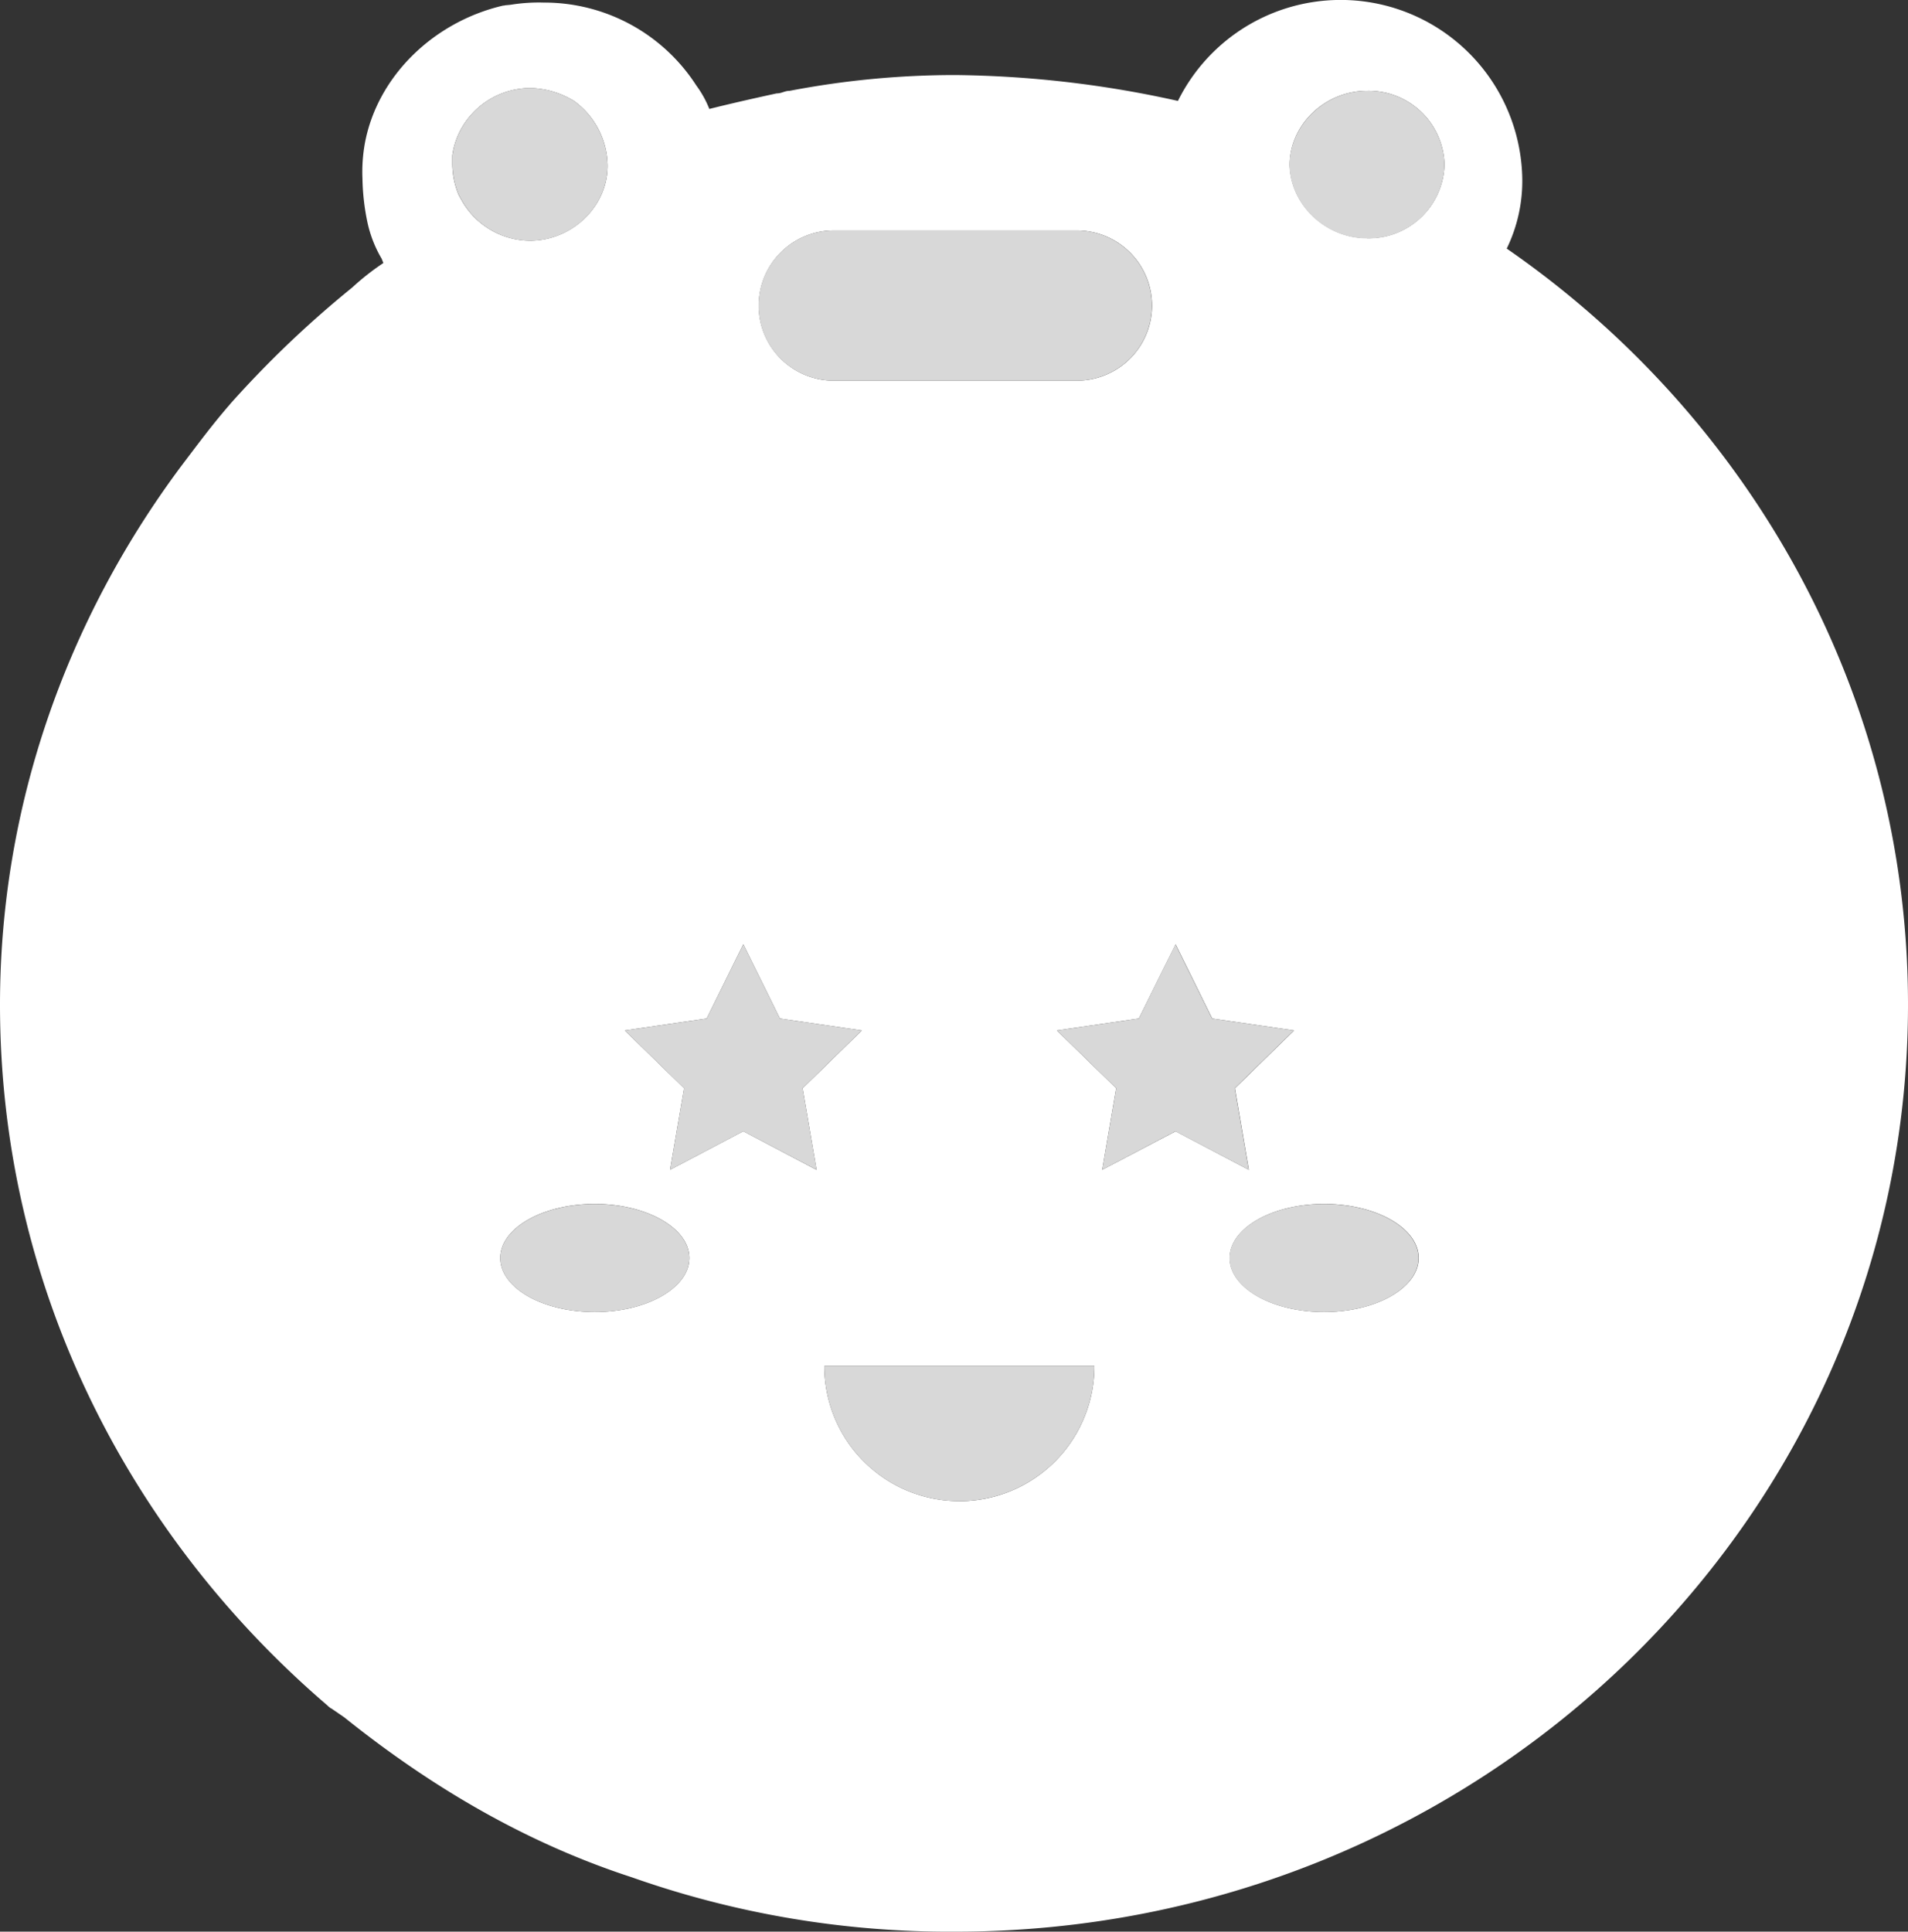 <svg xmlns="http://www.w3.org/2000/svg" viewBox="0 0 378.16 382.78"><rect x="0" y="0" width="378.16" height="382.78" fill="#333333" stroke="none"/><g id="Livello_2" data-name="Livello 2"><g id="Livello_1-2" data-name="Livello 1"><path d="M45.62,80.13l.05-.09a.41.41,0,0,0-.05.09Z" style="fill:none"/><path d="M298.63,49.26a30.6,30.6,0,0,0,3.08-13.86A36,36,0,0,0,233.46,20a211.4,211.4,0,0,0-44.12-5.13A173.93,173.93,0,0,0,156.5,18c-1,0-1.54.51-2.57.51-4.62,1-9.23,2.05-13.34,3.08A20.9,20.9,0,0,0,138,16.93,35.84,35.84,0,0,0,107.75.51a34.94,34.94,0,0,0-6.58.44l0,0L100,1.06l.06,0-.17.05h-.13l-.05,0C86,4.31,74.89,15,72.35,28.22a31.72,31.72,0,0,0-.51,7.18,45.56,45.56,0,0,0,1,8.73,24.11,24.11,0,0,0,2.8,7.13l0,0,.34.86A50.13,50.13,0,0,0,69.78,57,206.49,206.49,0,0,0,45.67,80l-.05.09h0a.41.41,0,0,1,.05-.09.42.42,0,0,0-.06.08h0l-.05.06C42,84.24,39,88.3,35.92,92.36,13.34,122.63,0,159.58,0,199.08c0,55.57,25.34,105,64.91,138.89l.22.22.11.07.44.39c-.07-.07-.13-.15-.19-.22l2.73,1.87h0C85.19,353.91,104,365.1,125.2,372a189.2,189.2,0,0,0,64.14,10.78c104.16,0,188.82-82.1,188.82-183.7C378.16,137.51,346.86,82.61,298.63,49.26ZM165.22,45.67h48.23a14.89,14.89,0,0,1,14.88,14.88c0,.08,0,.17,0,.25a14.89,14.89,0,0,1-14.86,14.63H165.22A14.88,14.88,0,0,1,150.37,60.8a2.13,2.13,0,0,1,0-.25A14.89,14.89,0,0,1,165.22,45.67ZM91.45,39.6c-.21-.4-.46-.77-.63-1.19h0a16.12,16.12,0,0,1-1.17-6.07V30.79a15.19,15.19,0,0,1,3.89-8.22,15.6,15.6,0,0,1,8.45-4.8,15.4,15.4,0,0,1,3-.32h.08A17.33,17.33,0,0,1,113.76,20a16.07,16.07,0,0,1,6.67,12.83c0,8.19-7.15,14.84-15.33,14.87H105A15.63,15.63,0,0,1,91.45,39.6ZM117.88,260c-10.35,0-18.73-4.8-18.73-10.71s8.38-10.71,18.73-10.71,18.74,4.8,18.74,10.71S128.23,260,117.88,260Zm29.44-35.83-14.52,7.64,2.78-16.17L123.83,204.2l16.23-2.36,7.26-14.71,7.26,14.71,16.24,2.36-11.75,11.45,2.77,16.17Zm42.83,73.3a26.77,26.77,0,0,1-26.77-26.77h53.53A26.77,26.77,0,0,1,190.15,297.48Zm28.3-65.66,2.77-16.17L209.47,204.2l16.24-2.36L233,187.13l7.26,14.71,16.23,2.36-11.74,11.45,2.77,16.17L233,224.18Zm44,28.19c-10.35,0-18.74-4.8-18.74-10.71s8.39-10.71,18.74-10.71,18.73,4.8,18.73,10.71S272.76,260,262.41,260Zm8.51-212.8c-8.12,0-15.21-6.54-15.37-14.63C255.71,24.49,262.8,18,270.92,18a15,15,0,0,1,15.37,14.62A15,15,0,0,1,270.92,47.21Z" style="fill:#ffffff"/><polygon points="170.81 204.2 154.58 201.84 147.32 187.13 140.06 201.84 123.83 204.2 135.57 215.65 132.8 231.81 147.32 224.18 161.84 231.81 159.07 215.65 170.81 204.2" style="fill:#d8d8d8"/><polygon points="244.72 215.65 256.46 204.2 240.23 201.84 232.97 187.13 225.71 201.84 209.47 204.2 221.22 215.65 218.45 231.81 232.97 224.18 247.49 231.81 244.72 215.65" style="fill:#d8d8d8"/><ellipse cx="117.88" cy="249.3" rx="18.74" ry="10.71" style="fill:#d8d8d8"/><ellipse cx="262.41" cy="249.3" rx="18.74" ry="10.71" style="fill:#d8d8d8"/><path d="M190.15,297.48a26.77,26.77,0,0,0,26.76-26.77H163.38A26.77,26.77,0,0,0,190.15,297.48Z" style="fill:#d8d8d8"/><path d="M165.22,75.43h48.23A14.89,14.89,0,0,0,228.31,60.8c0-.08,0-.17,0-.25a14.89,14.89,0,0,0-14.88-14.88H165.22a14.89,14.89,0,0,0-14.88,14.88,2.13,2.13,0,0,0,0,.25A14.88,14.88,0,0,0,165.22,75.43Z" style="fill:#d8d8d8"/><path d="M270.92,18c-8.12,0-15.21,6.53-15.37,14.62.16,8.09,7.25,14.63,15.37,14.63a15,15,0,0,0,15.37-14.63A15,15,0,0,0,270.92,18Z" style="fill:#d8d8d8"/><path d="M105.1,47.71c8.18,0,15.33-6.68,15.33-14.87A16.07,16.07,0,0,0,113.76,20a17.33,17.33,0,0,0-8.65-2.56H105a15.4,15.4,0,0,0-3,.32,15.6,15.6,0,0,0-8.45,4.8,15.19,15.19,0,0,0-3.89,8.22v1.54a16.12,16.12,0,0,0,1.17,6.07h0c.17.42.42.79.63,1.19A15.63,15.63,0,0,0,105,47.72Z" style="fill:#d8d8d8"/></g></g></svg>